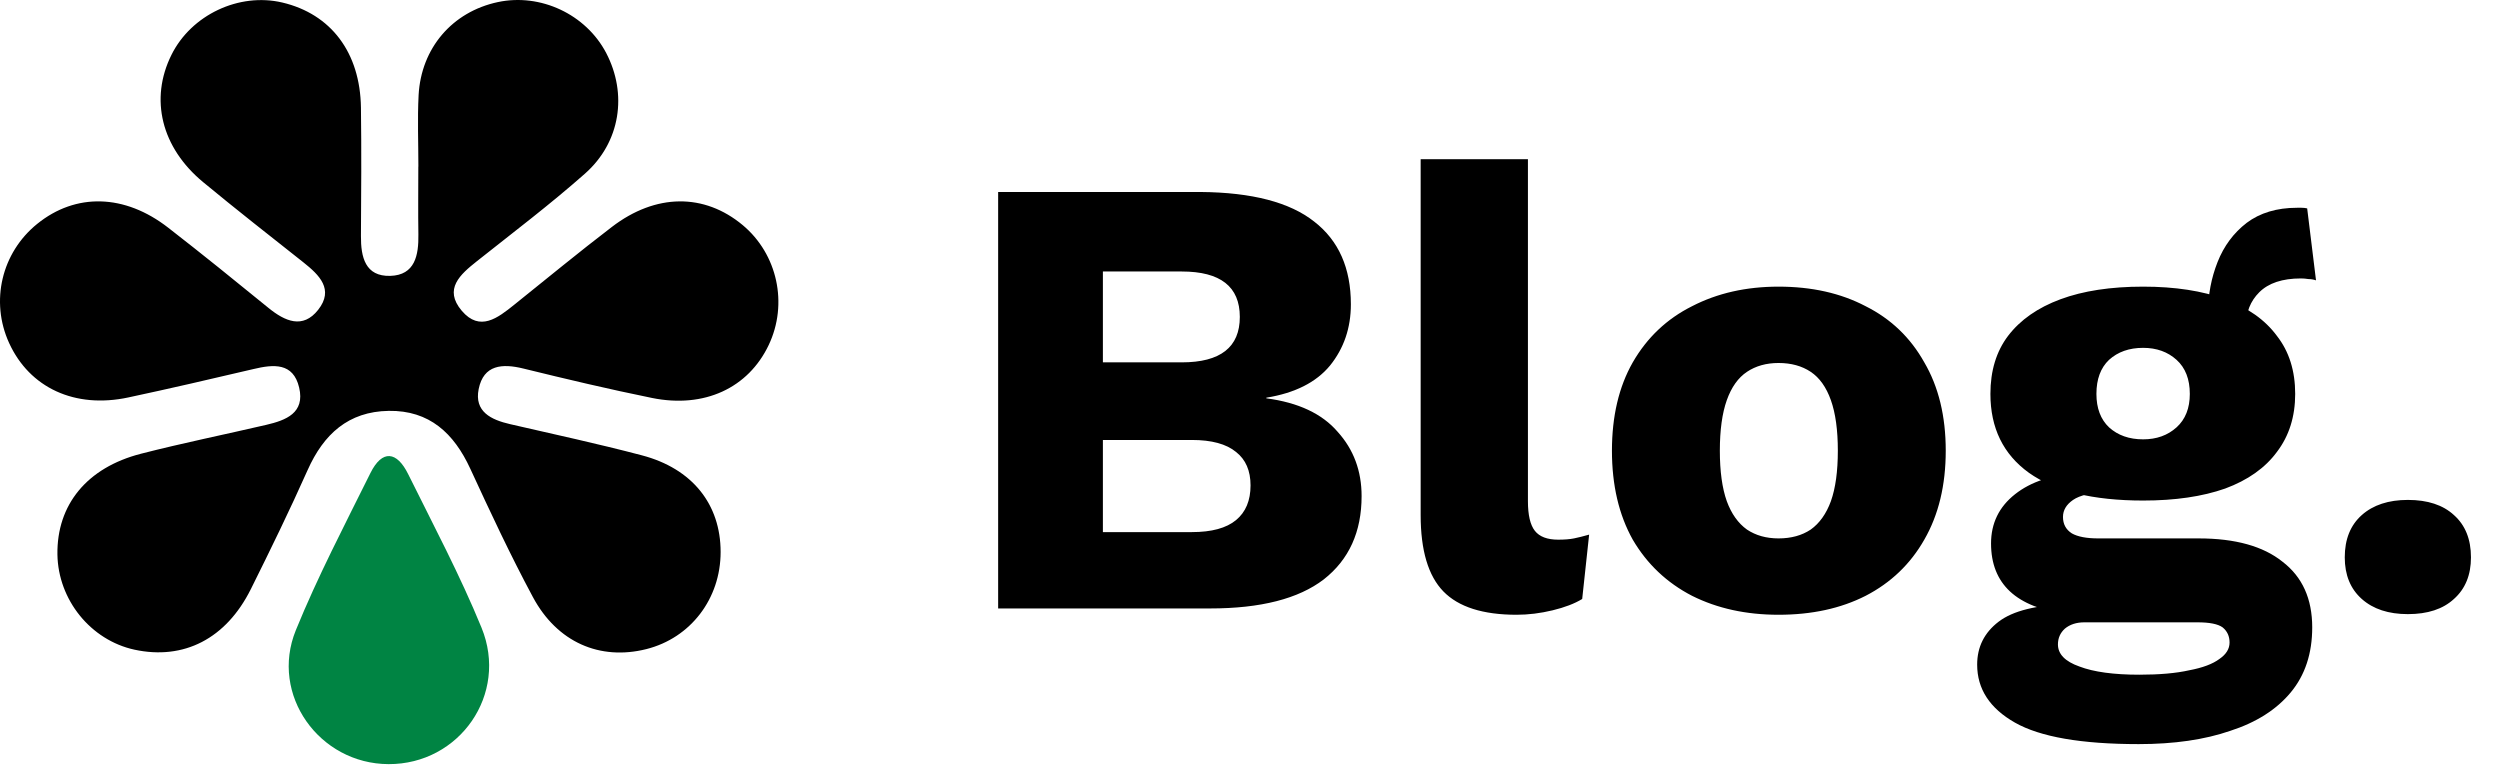 <svg width="793" height="243" viewBox="0 0 793 243" fill="none" xmlns="http://www.w3.org/2000/svg">
<path d="M316.611 193V60.899H380.86C397.139 61.032 409.149 64.168 416.888 70.306C424.627 76.311 428.497 85.051 428.497 96.526C428.497 103.999 426.295 110.47 421.892 115.941C417.488 121.279 410.75 124.681 401.676 126.149V126.349C411.817 127.683 419.356 131.219 424.293 136.957C429.364 142.561 431.899 149.367 431.899 157.373C431.899 168.715 427.896 177.522 419.89 183.793C411.884 189.931 399.875 193 383.863 193H316.611ZM349.837 168.782H378.058C384.33 168.782 389 167.514 392.069 164.979C395.138 162.443 396.672 158.774 396.672 153.97C396.672 149.3 395.138 145.764 392.069 143.362C389 140.827 384.33 139.559 378.058 139.559H349.837V168.782ZM349.837 114.94H374.856C387.132 114.94 393.27 110.137 393.27 100.529C393.27 90.922 387.132 86.118 374.856 86.118H349.837V114.94ZM484.658 50.491V158.974C484.658 163.377 485.392 166.513 486.86 168.381C488.328 170.249 490.796 171.183 494.266 171.183C496.267 171.183 497.935 171.05 499.269 170.783C500.604 170.516 502.205 170.116 504.073 169.582L501.871 189.998C499.47 191.465 496.334 192.666 492.464 193.6C488.595 194.535 484.792 195.002 481.055 195.002C470.381 195.002 462.641 192.533 457.838 187.596C453.034 182.659 450.632 174.586 450.632 163.377V50.491H484.658ZM564.149 90.922C574.69 90.922 583.897 92.99 591.77 97.127C599.776 101.13 605.981 107.068 610.384 114.94C614.921 122.68 617.189 132.02 617.189 142.962C617.189 153.903 614.921 163.311 610.384 171.183C605.981 178.923 599.776 184.86 591.77 188.997C583.897 193 574.69 195.002 564.149 195.002C553.874 195.002 544.734 193 536.728 188.997C528.722 184.86 522.45 178.923 517.913 171.183C513.51 163.311 511.308 153.903 511.308 142.962C511.308 132.02 513.51 122.68 517.913 114.94C522.45 107.068 528.722 101.13 536.728 97.127C544.734 92.99 553.874 90.922 564.149 90.922ZM564.149 115.141C560.279 115.141 556.943 116.075 554.141 117.943C551.339 119.811 549.204 122.813 547.736 126.95C546.268 131.086 545.534 136.423 545.534 142.962C545.534 149.5 546.268 154.838 547.736 158.974C549.204 162.977 551.339 165.979 554.141 167.981C556.943 169.849 560.279 170.783 564.149 170.783C568.152 170.783 571.554 169.849 574.356 167.981C577.159 165.979 579.294 162.977 580.761 158.974C582.229 154.838 582.963 149.5 582.963 142.962C582.963 136.423 582.229 131.086 580.761 126.95C579.294 122.813 577.159 119.811 574.356 117.943C571.554 116.075 568.152 115.141 564.149 115.141ZM731.836 66.103L734.638 88.921C733.838 88.654 733.037 88.52 732.236 88.52C731.436 88.387 730.635 88.32 729.835 88.32C723.963 88.32 719.56 89.788 716.624 92.723C713.822 95.526 712.421 99.062 712.421 103.332L700.412 98.928C700.412 93.457 701.413 88.187 703.414 83.116C705.416 78.046 708.485 73.909 712.621 70.707C716.891 67.504 722.229 65.903 728.634 65.903C729.034 65.903 729.501 65.903 730.035 65.903C730.702 65.903 731.302 65.97 731.836 66.103ZM697.41 170.783C709.019 170.783 717.892 173.252 724.03 178.189C730.302 182.992 733.437 189.931 733.437 199.005C733.437 207.278 731.169 214.149 726.632 219.62C722.095 225.091 715.69 229.161 707.417 231.83C699.278 234.632 689.604 236.033 678.395 236.033C660.248 236.033 647.171 233.764 639.165 229.228C631.159 224.691 627.156 218.553 627.156 210.814C627.156 205.209 629.425 200.673 633.961 197.203C638.498 193.734 646.037 191.866 656.579 191.599L655.778 194.801C647.638 193.734 641.567 191.332 637.564 187.596C633.561 183.86 631.56 178.789 631.56 172.384C631.56 165.979 634.095 160.775 639.165 156.772C644.236 152.769 650.974 150.568 659.381 150.167L671.79 155.972H668.588C663.384 156.239 659.714 157.106 657.579 158.574C655.444 160.041 654.377 161.843 654.377 163.978C654.377 166.246 655.311 167.981 657.179 169.182C659.047 170.249 661.849 170.783 665.585 170.783H697.41ZM678.595 214.016C685 214.016 690.271 213.549 694.408 212.615C698.677 211.814 701.88 210.613 704.015 209.012C706.15 207.544 707.217 205.81 707.217 203.808C707.217 201.807 706.483 200.206 705.016 199.005C703.548 197.937 700.879 197.403 697.009 197.403H661.182C658.647 197.403 656.579 198.071 654.977 199.405C653.51 200.739 652.776 202.407 652.776 204.409C652.776 207.478 655.044 209.813 659.581 211.414C664.118 213.149 670.456 214.016 678.595 214.016ZM679.796 90.922C689.937 90.922 698.611 92.256 705.816 94.925C713.022 97.594 718.493 101.463 722.229 106.534C726.098 111.471 728.033 117.609 728.033 124.948C728.033 132.154 726.098 138.292 722.229 143.362C718.493 148.433 713.022 152.302 705.816 154.971C698.611 157.506 689.937 158.774 679.796 158.774C663.918 158.774 651.842 155.838 643.569 149.967C635.429 144.096 631.359 135.756 631.359 124.948C631.359 117.609 633.227 111.471 636.964 106.534C640.833 101.463 646.371 97.594 653.576 94.925C660.782 92.256 669.522 90.922 679.796 90.922ZM679.796 110.337C675.393 110.337 671.79 111.604 668.988 114.14C666.319 116.675 664.985 120.278 664.985 124.948C664.985 129.485 666.319 133.021 668.988 135.556C671.79 138.091 675.393 139.359 679.796 139.359C684.066 139.359 687.602 138.091 690.404 135.556C693.207 133.021 694.608 129.485 694.608 124.948C694.608 120.278 693.207 116.675 690.404 114.14C687.602 111.604 684.066 110.337 679.796 110.337ZM763.775 158.574C770.046 158.574 774.916 160.175 778.386 163.377C781.988 166.58 783.79 171.05 783.79 176.788C783.79 182.392 781.988 186.795 778.386 189.998C774.916 193.2 770.046 194.801 763.775 194.801C757.637 194.801 752.766 193.2 749.163 189.998C745.561 186.795 743.759 182.392 743.759 176.788C743.759 171.05 745.561 166.58 749.163 163.377C752.766 160.175 757.637 158.574 763.775 158.574Z" fill="black"/>
<path d="M132.711 52.856C132.711 45.32 132.394 37.761 132.779 30.224C133.571 15.219 143.507 3.744 157.901 0.666C171.435 -2.231 185.852 4.536 192.28 16.803C199.069 29.794 196.829 45.093 185.581 55.052C174.581 64.784 162.835 73.678 151.315 82.822C145.974 87.054 140.633 91.694 146.472 98.574C152.22 105.341 157.924 100.837 163.129 96.65C173.427 88.389 183.612 79.993 194.09 71.981C208.032 61.298 223.422 61.253 235.598 71.415C246.62 80.626 250.038 96.379 243.836 109.437C237.364 123.062 223.422 129.603 206.81 126.231C193.14 123.447 179.56 120.233 166.026 116.906C159.304 115.254 153.397 115.684 151.836 123.402C150.387 130.576 155.774 133.156 161.794 134.537C175.758 137.751 189.768 140.783 203.596 144.427C219.62 148.637 228.582 159.976 228.582 175.094C228.582 189.918 219.054 202.366 205.022 205.897C190.311 209.586 176.731 203.769 169.014 189.353C161.884 176.067 155.502 162.397 149.188 148.705C144.005 137.456 136.219 130.124 123.296 130.327C110.486 130.531 102.655 137.728 97.586 149.09C91.905 161.832 85.794 174.37 79.57 186.863C71.717 202.615 58.296 209.45 42.657 206.078C28.783 203.068 18.44 190.281 18.214 175.886C17.987 160.134 27.538 148.32 44.784 143.907C57.934 140.534 71.242 137.841 84.459 134.763C90.683 133.315 96.793 131.006 94.892 122.949C93.014 114.937 86.745 115.548 80.385 117.065C67.168 120.165 53.95 123.243 40.688 126.072C23.759 129.693 9.387 123.017 2.892 108.804C-3.151 95.586 0.493 80.151 11.809 71.008C24.008 61.14 39.533 61.479 53.362 72.23C64.09 80.558 74.636 89.091 85.16 97.669C90.389 101.924 96.069 104.458 100.935 98.257C106.005 91.807 101.297 87.235 96.25 83.229C85.613 74.81 74.908 66.436 64.452 57.79C51.144 46.791 47.432 31.401 54.38 17.414C60.672 4.717 75.813 -2.435 89.551 0.802C104.986 4.446 114.243 16.645 114.492 34.139C114.673 47.719 114.583 61.298 114.492 74.878C114.447 81.554 115.85 87.733 123.794 87.507C131.647 87.28 132.824 80.943 132.711 74.357C132.598 67.205 132.689 60.031 132.689 52.856C132.734 52.856 132.756 52.856 132.802 52.856H132.711Z" fill="black"/>
<path d="M123.251 242.38C101.275 242.312 85.523 220.359 93.829 199.922C100.754 182.925 109.309 166.562 117.48 150.085C121.259 142.458 125.899 143.182 129.452 150.357C137.441 166.494 145.929 182.472 152.741 199.107C161.386 220.223 145.725 242.471 123.251 242.38Z" fill="#008443"/>
</svg>
